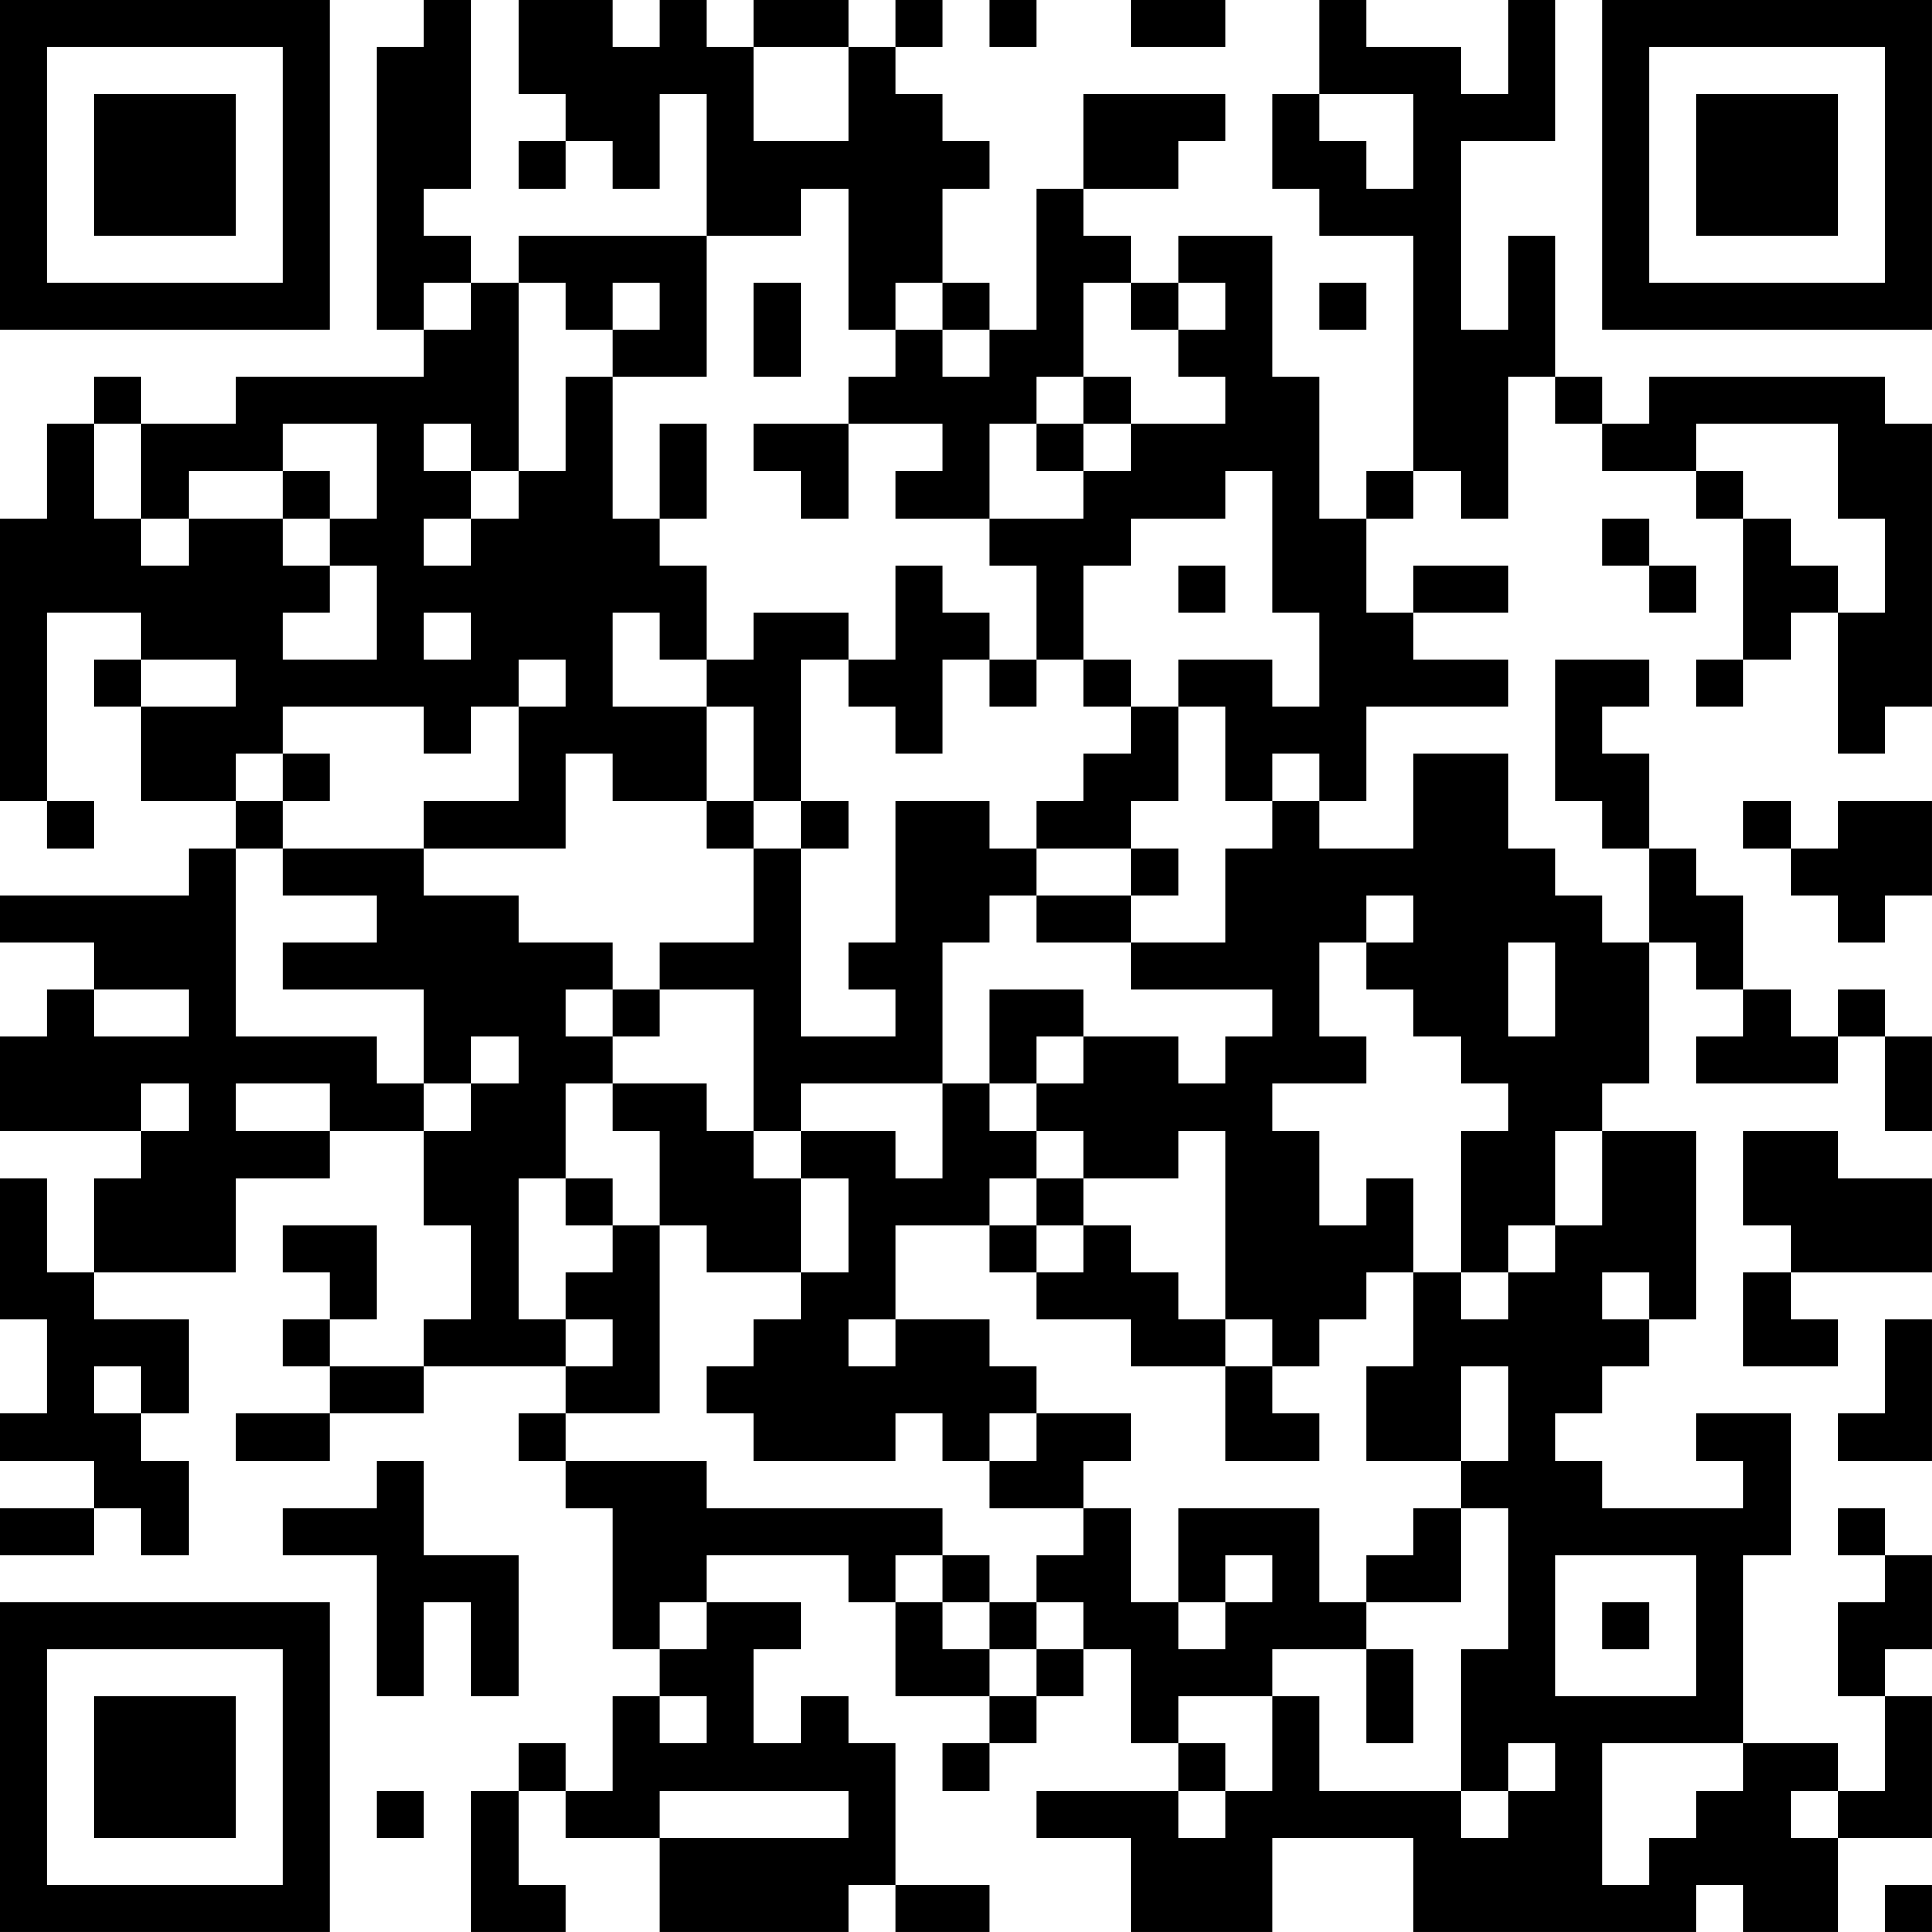 <?xml version="1.0" encoding="UTF-8"?>
<svg xmlns="http://www.w3.org/2000/svg" version="1.1" width="200" height="200" viewBox="0 0 200 200"><rect x="0" y="0" width="200" height="200" fill="#ffffff"/><g transform="scale(4.878)"><g transform="translate(0,0)"><path fill-rule="evenodd" d="M9 0L9 1L8 1L8 7L9 7L9 8L5 8L5 9L3 9L3 8L2 8L2 9L1 9L1 11L0 11L0 17L1 17L1 18L2 18L2 17L1 17L1 13L3 13L3 14L2 14L2 15L3 15L3 17L5 17L5 18L4 18L4 19L0 19L0 20L2 20L2 21L1 21L1 22L0 22L0 24L3 24L3 25L2 25L2 27L1 27L1 25L0 25L0 28L1 28L1 30L0 30L0 31L2 31L2 32L0 32L0 33L2 33L2 32L3 32L3 33L4 33L4 31L3 31L3 30L4 30L4 28L2 28L2 27L5 27L5 25L7 25L7 24L9 24L9 26L10 26L10 28L9 28L9 29L7 29L7 28L8 28L8 26L6 26L6 27L7 27L7 28L6 28L6 29L7 29L7 30L5 30L5 31L7 31L7 30L9 30L9 29L12 29L12 30L11 30L11 31L12 31L12 32L13 32L13 35L14 35L14 36L13 36L13 38L12 38L12 37L11 37L11 38L10 38L10 41L12 41L12 40L11 40L11 38L12 38L12 39L14 39L14 41L18 41L18 40L19 40L19 41L21 41L21 40L19 40L19 37L18 37L18 36L17 36L17 37L16 37L16 35L17 35L17 34L15 34L15 33L18 33L18 34L19 34L19 36L21 36L21 37L20 37L20 38L21 38L21 37L22 37L22 36L23 36L23 35L24 35L24 37L25 37L25 38L22 38L22 39L24 39L24 41L27 41L27 39L30 39L30 41L36 41L36 40L37 40L37 41L39 41L39 39L41 39L41 36L40 36L40 35L41 35L41 33L40 33L40 32L39 32L39 33L40 33L40 34L39 34L39 36L40 36L40 38L39 38L39 37L37 37L37 33L38 33L38 30L36 30L36 31L37 31L37 32L34 32L34 31L33 31L33 30L34 30L34 29L35 29L35 28L36 28L36 24L34 24L34 23L35 23L35 20L36 20L36 21L37 21L37 22L36 22L36 23L39 23L39 22L40 22L40 24L41 24L41 22L40 22L40 21L39 21L39 22L38 22L38 21L37 21L37 19L36 19L36 18L35 18L35 16L34 16L34 15L35 15L35 14L33 14L33 17L34 17L34 18L35 18L35 20L34 20L34 19L33 19L33 18L32 18L32 16L30 16L30 18L28 18L28 17L29 17L29 15L32 15L32 14L30 14L30 13L32 13L32 12L30 12L30 13L29 13L29 11L30 11L30 10L31 10L31 11L32 11L32 8L33 8L33 9L34 9L34 10L36 10L36 11L37 11L37 14L36 14L36 15L37 15L37 14L38 14L38 13L39 13L39 16L40 16L40 15L41 15L41 9L40 9L40 8L35 8L35 9L34 9L34 8L33 8L33 5L32 5L32 7L31 7L31 3L33 3L33 0L32 0L32 2L31 2L31 1L29 1L29 0L28 0L28 2L27 2L27 4L28 4L28 5L30 5L30 10L29 10L29 11L28 11L28 8L27 8L27 5L25 5L25 6L24 6L24 5L23 5L23 4L25 4L25 3L26 3L26 2L23 2L23 4L22 4L22 7L21 7L21 6L20 6L20 4L21 4L21 3L20 3L20 2L19 2L19 1L20 1L20 0L19 0L19 1L18 1L18 0L16 0L16 1L15 1L15 0L14 0L14 1L13 1L13 0L11 0L11 2L12 2L12 3L11 3L11 4L12 4L12 3L13 3L13 4L14 4L14 2L15 2L15 5L11 5L11 6L10 6L10 5L9 5L9 4L10 4L10 0ZM21 0L21 1L22 1L22 0ZM24 0L24 1L26 1L26 0ZM16 1L16 3L18 3L18 1ZM28 2L28 3L29 3L29 4L30 4L30 2ZM17 4L17 5L15 5L15 8L13 8L13 7L14 7L14 6L13 6L13 7L12 7L12 6L11 6L11 10L10 10L10 9L9 9L9 10L10 10L10 11L9 11L9 12L10 12L10 11L11 11L11 10L12 10L12 8L13 8L13 11L14 11L14 12L15 12L15 14L14 14L14 13L13 13L13 15L15 15L15 17L13 17L13 16L12 16L12 18L9 18L9 17L11 17L11 15L12 15L12 14L11 14L11 15L10 15L10 16L9 16L9 15L6 15L6 16L5 16L5 17L6 17L6 18L5 18L5 22L8 22L8 23L9 23L9 24L10 24L10 23L11 23L11 22L10 22L10 23L9 23L9 21L6 21L6 20L8 20L8 19L6 19L6 18L9 18L9 19L11 19L11 20L13 20L13 21L12 21L12 22L13 22L13 23L12 23L12 25L11 25L11 28L12 28L12 29L13 29L13 28L12 28L12 27L13 27L13 26L14 26L14 30L12 30L12 31L15 31L15 32L20 32L20 33L19 33L19 34L20 34L20 35L21 35L21 36L22 36L22 35L23 35L23 34L22 34L22 33L23 33L23 32L24 32L24 34L25 34L25 35L26 35L26 34L27 34L27 33L26 33L26 34L25 34L25 32L28 32L28 34L29 34L29 35L27 35L27 36L25 36L25 37L26 37L26 38L25 38L25 39L26 39L26 38L27 38L27 36L28 36L28 38L31 38L31 39L32 39L32 38L33 38L33 37L32 37L32 38L31 38L31 35L32 35L32 32L31 32L31 31L32 31L32 29L31 29L31 31L29 31L29 29L30 29L30 27L31 27L31 28L32 28L32 27L33 27L33 26L34 26L34 24L33 24L33 26L32 26L32 27L31 27L31 24L32 24L32 23L31 23L31 22L30 22L30 21L29 21L29 20L30 20L30 19L29 19L29 20L28 20L28 22L29 22L29 23L27 23L27 24L28 24L28 26L29 26L29 25L30 25L30 27L29 27L29 28L28 28L28 29L27 29L27 28L26 28L26 24L25 24L25 25L23 25L23 24L22 24L22 23L23 23L23 22L25 22L25 23L26 23L26 22L27 22L27 21L24 21L24 20L26 20L26 18L27 18L27 17L28 17L28 16L27 16L27 17L26 17L26 15L25 15L25 14L27 14L27 15L28 15L28 13L27 13L27 10L26 10L26 11L24 11L24 12L23 12L23 14L22 14L22 12L21 12L21 11L23 11L23 10L24 10L24 9L26 9L26 8L25 8L25 7L26 7L26 6L25 6L25 7L24 7L24 6L23 6L23 8L22 8L22 9L21 9L21 11L19 11L19 10L20 10L20 9L18 9L18 8L19 8L19 7L20 7L20 8L21 8L21 7L20 7L20 6L19 6L19 7L18 7L18 4ZM9 6L9 7L10 7L10 6ZM16 6L16 8L17 8L17 6ZM28 6L28 7L29 7L29 6ZM23 8L23 9L22 9L22 10L23 10L23 9L24 9L24 8ZM2 9L2 11L3 11L3 12L4 12L4 11L6 11L6 12L7 12L7 13L6 13L6 14L8 14L8 12L7 12L7 11L8 11L8 9L6 9L6 10L4 10L4 11L3 11L3 9ZM14 9L14 11L15 11L15 9ZM16 9L16 10L17 10L17 11L18 11L18 9ZM36 9L36 10L37 10L37 11L38 11L38 12L39 12L39 13L40 13L40 11L39 11L39 9ZM6 10L6 11L7 11L7 10ZM34 11L34 12L35 12L35 13L36 13L36 12L35 12L35 11ZM19 12L19 14L18 14L18 13L16 13L16 14L15 14L15 15L16 15L16 17L15 17L15 18L16 18L16 20L14 20L14 21L13 21L13 22L14 22L14 21L16 21L16 24L15 24L15 23L13 23L13 24L14 24L14 26L15 26L15 27L17 27L17 28L16 28L16 29L15 29L15 30L16 30L16 31L19 31L19 30L20 30L20 31L21 31L21 32L23 32L23 31L24 31L24 30L22 30L22 29L21 29L21 28L19 28L19 26L21 26L21 27L22 27L22 28L24 28L24 29L26 29L26 31L28 31L28 30L27 30L27 29L26 29L26 28L25 28L25 27L24 27L24 26L23 26L23 25L22 25L22 24L21 24L21 23L22 23L22 22L23 22L23 21L21 21L21 23L20 23L20 20L21 20L21 19L22 19L22 20L24 20L24 19L25 19L25 18L24 18L24 17L25 17L25 15L24 15L24 14L23 14L23 15L24 15L24 16L23 16L23 17L22 17L22 18L21 18L21 17L19 17L19 20L18 20L18 21L19 21L19 22L17 22L17 18L18 18L18 17L17 17L17 14L18 14L18 15L19 15L19 16L20 16L20 14L21 14L21 15L22 15L22 14L21 14L21 13L20 13L20 12ZM25 12L25 13L26 13L26 12ZM9 13L9 14L10 14L10 13ZM3 14L3 15L5 15L5 14ZM6 16L6 17L7 17L7 16ZM16 17L16 18L17 18L17 17ZM37 17L37 18L38 18L38 19L39 19L39 20L40 20L40 19L41 19L41 17L39 17L39 18L38 18L38 17ZM22 18L22 19L24 19L24 18ZM32 20L32 22L33 22L33 20ZM2 21L2 22L4 22L4 21ZM3 23L3 24L4 24L4 23ZM5 23L5 24L7 24L7 23ZM17 23L17 24L16 24L16 25L17 25L17 27L18 27L18 25L17 25L17 24L19 24L19 25L20 25L20 23ZM37 24L37 26L38 26L38 27L37 27L37 29L39 29L39 28L38 28L38 27L41 27L41 25L39 25L39 24ZM12 25L12 26L13 26L13 25ZM21 25L21 26L22 26L22 27L23 27L23 26L22 26L22 25ZM34 27L34 28L35 28L35 27ZM18 28L18 29L19 29L19 28ZM40 28L40 30L39 30L39 31L41 31L41 28ZM2 29L2 30L3 30L3 29ZM21 30L21 31L22 31L22 30ZM8 31L8 32L6 32L6 33L8 33L8 36L9 36L9 34L10 34L10 36L11 36L11 33L9 33L9 31ZM30 32L30 33L29 33L29 34L31 34L31 32ZM20 33L20 34L21 34L21 35L22 35L22 34L21 34L21 33ZM33 33L33 36L36 36L36 33ZM14 34L14 35L15 35L15 34ZM34 34L34 35L35 35L35 34ZM29 35L29 37L30 37L30 35ZM14 36L14 37L15 37L15 36ZM34 37L34 40L35 40L35 39L36 39L36 38L37 38L37 37ZM8 38L8 39L9 39L9 38ZM14 38L14 39L18 39L18 38ZM38 38L38 39L39 39L39 38ZM40 40L40 41L41 41L41 40ZM0 0L0 7L7 7L7 0ZM1 1L1 6L6 6L6 1ZM2 2L2 5L5 5L5 2ZM34 0L34 7L41 7L41 0ZM35 1L35 6L40 6L40 1ZM36 2L36 5L39 5L39 2ZM0 34L0 41L7 41L7 34ZM1 35L1 40L6 40L6 35ZM2 36L2 39L5 39L5 36Z" fill="#000000"/></g></g></svg>
